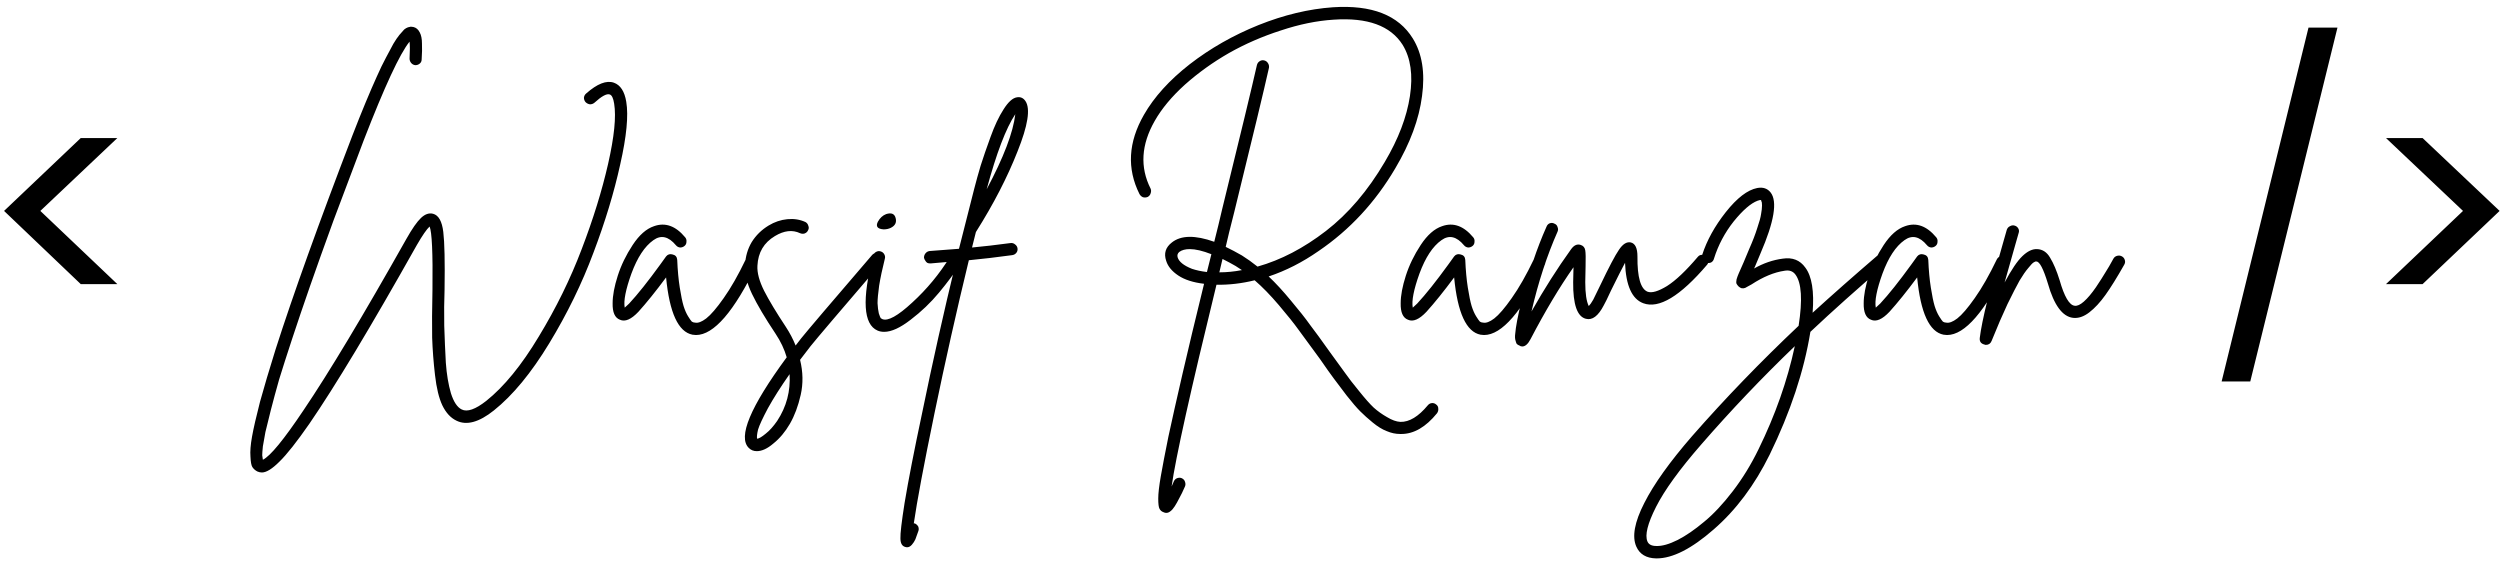 <svg width="504" height="113" viewBox="0 0 504 113" fill="none" xmlns="http://www.w3.org/2000/svg">
<path d="M16.279 57.276L0.819 42.521L16.279 27.831H23.656L8.132 42.521L23.656 57.276H16.279ZM126.253 20.518C126.723 23.297 126.317 27.51 125.034 33.155C123.794 38.8 121.998 44.724 119.646 50.925C117.336 57.126 114.364 63.22 110.729 69.207C107.094 75.195 103.373 79.707 99.567 82.743C96.573 85.138 94.05 85.822 91.997 84.796C90.842 84.24 89.901 83.214 89.174 81.717C88.49 80.263 87.998 78.231 87.699 75.623C87.4 73.056 87.207 70.533 87.121 68.053C87.079 65.572 87.1 62.343 87.186 58.366C87.271 51.01 87.079 46.776 86.608 45.664C86.01 46.22 85.154 47.461 84.042 49.385C74.762 65.893 67.534 77.91 62.36 85.438C59.836 89.073 57.826 91.617 56.33 93.071C54.876 94.525 53.699 95.252 52.801 95.252C52.502 95.252 52.203 95.188 51.903 95.06C51.475 94.846 51.133 94.547 50.877 94.162C50.663 93.82 50.535 93.114 50.492 92.045C50.406 91.019 50.513 89.671 50.813 88.004C51.112 86.336 51.647 84.005 52.416 81.011C53.229 78.06 54.277 74.532 55.56 70.426C59.109 59.35 64.263 45.002 71.02 27.382C71.961 24.944 72.859 22.699 73.714 20.646C74.57 18.593 75.318 16.861 75.959 15.45C76.601 13.996 77.221 12.713 77.82 11.601C78.418 10.446 78.91 9.527 79.295 8.842C79.723 8.115 80.129 7.517 80.514 7.046C80.942 6.533 81.263 6.169 81.476 5.956C81.733 5.742 81.99 5.592 82.246 5.507C82.546 5.421 82.738 5.378 82.823 5.378C82.952 5.378 83.123 5.4 83.337 5.442C83.893 5.571 84.32 5.934 84.62 6.533C84.919 7.089 85.069 7.837 85.069 8.778C85.112 9.676 85.09 10.745 85.005 11.986C85.005 12.328 84.876 12.606 84.62 12.82C84.363 13.034 84.064 13.14 83.722 13.14C83.379 13.098 83.102 12.948 82.888 12.691C82.674 12.435 82.567 12.135 82.567 11.793C82.652 10.296 82.652 9.163 82.567 8.393C80.6 10.831 77.52 17.46 73.329 28.28C71.148 34.011 69.117 39.399 67.235 44.446C65.396 49.492 63.814 53.918 62.488 57.725C61.162 61.531 59.965 65.059 58.895 68.309C57.826 71.56 56.95 74.297 56.265 76.521C55.624 78.787 55.068 80.84 54.597 82.679C54.127 84.518 53.764 85.993 53.507 87.105C53.293 88.217 53.122 89.18 52.994 89.992C52.908 90.847 52.865 91.446 52.865 91.788C52.908 92.173 52.951 92.473 52.994 92.686C54.491 91.959 57.228 88.624 61.205 82.679C66.294 75.152 73.201 63.648 81.925 48.166C83.08 46.114 84.064 44.702 84.876 43.932C85.689 43.163 86.501 42.885 87.314 43.098C88.426 43.398 89.11 44.617 89.367 46.755C89.623 48.851 89.709 52.742 89.623 58.43C89.538 60.611 89.516 63.028 89.559 65.679C89.645 68.331 89.752 70.811 89.88 73.121C90.051 75.473 90.393 77.526 90.906 79.279C91.462 81.032 92.189 82.123 93.088 82.551C94.199 83.107 95.846 82.529 98.027 80.819C101.619 77.953 105.148 73.634 108.612 67.86C112.119 62.087 115.005 56.206 117.272 50.219C119.581 44.189 121.356 38.458 122.596 33.027C123.837 27.553 124.243 23.511 123.815 20.902C123.644 19.791 123.345 19.171 122.917 19.042C122.319 18.828 121.292 19.384 119.838 20.71C119.581 20.924 119.282 21.031 118.94 21.031C118.598 20.988 118.298 20.838 118.042 20.582C117.828 20.325 117.721 20.026 117.721 19.684C117.764 19.342 117.914 19.064 118.17 18.85C120.394 16.883 122.254 16.155 123.751 16.669C125.077 17.139 125.911 18.422 126.253 20.518ZM151.026 51.694C151.369 51.566 151.689 51.588 151.989 51.759C152.288 51.887 152.481 52.122 152.566 52.464C152.694 52.764 152.694 53.063 152.566 53.362C147.99 62.814 143.906 67.54 140.313 67.54C140.1 67.54 139.864 67.518 139.608 67.475C136.742 66.919 134.968 63.071 134.283 55.928C132.188 58.751 130.327 61.06 128.702 62.857C127.248 64.396 126.008 64.931 124.982 64.46C123.955 64.076 123.463 62.964 123.506 61.125C123.506 59.585 123.848 57.746 124.533 55.608C125.217 53.469 126.222 51.395 127.548 49.385C128.873 47.375 130.306 46.114 131.846 45.6C134.112 44.788 136.208 45.536 138.132 47.846C138.346 48.102 138.432 48.401 138.389 48.744C138.389 49.086 138.261 49.364 138.004 49.578C137.747 49.791 137.448 49.898 137.106 49.898C136.764 49.856 136.486 49.706 136.272 49.449C134.775 47.653 133.257 47.311 131.717 48.423C129.964 49.663 128.488 51.908 127.291 55.159C126.136 58.366 125.687 60.654 125.944 62.023C126.2 61.809 126.5 61.531 126.842 61.189C128.553 59.35 130.648 56.72 133.129 53.298C133.685 52.529 134.069 51.994 134.283 51.694C134.625 51.267 135.075 51.139 135.63 51.31C136.186 51.438 136.486 51.801 136.529 52.4C136.614 54.496 136.785 56.356 137.042 57.981C137.298 59.606 137.555 60.847 137.812 61.702C138.068 62.514 138.368 63.199 138.71 63.755C139.052 64.311 139.308 64.674 139.479 64.845C139.693 64.974 139.907 65.038 140.121 65.038C140.72 65.166 141.468 64.888 142.366 64.204C143.307 63.477 144.483 62.108 145.894 60.098C147.349 58.045 148.824 55.458 150.321 52.336C150.492 51.994 150.727 51.78 151.026 51.694ZM176.627 50.989C176.969 50.946 177.268 51.053 177.525 51.31C177.782 51.523 177.931 51.801 177.974 52.144C178.017 52.486 177.91 52.785 177.653 53.042C169.356 62.707 164.609 68.288 163.412 69.785C162.685 70.726 161.979 71.645 161.295 72.543C161.894 74.981 161.936 77.333 161.423 79.6C160.91 81.866 160.183 83.812 159.242 85.438C158.301 87.063 157.189 88.388 155.906 89.415C154.709 90.441 153.597 90.954 152.571 90.954C151.929 90.954 151.394 90.74 150.967 90.313C148.7 88.132 151.245 82.037 158.601 72.03C158.13 70.405 157.382 68.823 156.355 67.283C154.217 64.076 152.635 61.403 151.608 59.264C150.582 57.126 150.111 55.18 150.197 53.427C150.283 51.716 150.732 50.176 151.544 48.808C152.4 47.439 153.533 46.327 154.944 45.472C156.142 44.745 157.403 44.317 158.729 44.189C160.055 44.061 161.274 44.253 162.386 44.766C162.685 44.937 162.877 45.194 162.963 45.536C163.091 45.836 163.07 46.135 162.899 46.434C162.77 46.734 162.535 46.947 162.193 47.076C161.894 47.161 161.594 47.14 161.295 47.012C159.755 46.285 158.066 46.477 156.227 47.589C154.003 48.915 152.827 50.903 152.699 53.555C152.613 54.966 153.062 56.656 154.046 58.623C155.03 60.547 156.484 62.964 158.408 65.872C159.221 67.112 159.884 68.374 160.397 69.657C160.739 69.229 161.103 68.758 161.487 68.245C162.685 66.748 167.453 61.146 175.793 51.438C176.007 51.181 176.285 51.032 176.627 50.989ZM156.676 84.86C158.558 81.995 159.392 78.851 159.178 75.43C157.382 77.996 155.928 80.284 154.816 82.294C153.747 84.304 153.084 85.737 152.827 86.592C152.613 87.49 152.549 88.11 152.635 88.453C153.02 88.41 153.597 88.068 154.367 87.426C155.137 86.827 155.906 85.972 156.676 84.86ZM192.309 51.245C192.651 51.16 192.972 51.203 193.271 51.374C193.571 51.545 193.742 51.801 193.784 52.144C193.87 52.486 193.827 52.806 193.656 53.106C192.459 54.988 191.005 56.955 189.294 59.008C187.626 61.018 185.723 62.835 183.585 64.46C181.489 66.085 179.714 66.898 178.26 66.898C177.747 66.898 177.298 66.813 176.913 66.641C174.048 65.401 173.748 60.376 176.015 51.566C176.1 51.224 176.293 50.968 176.592 50.796C176.892 50.625 177.191 50.583 177.49 50.668C177.832 50.754 178.089 50.946 178.26 51.245C178.431 51.545 178.474 51.844 178.388 52.144C177.875 54.196 177.49 56.014 177.234 57.596C177.02 59.136 176.913 60.312 176.913 61.125C176.956 61.937 177.041 62.621 177.17 63.177C177.341 63.691 177.469 64.011 177.555 64.14C177.683 64.225 177.79 64.289 177.875 64.332C178.987 64.802 180.997 63.691 183.905 60.996C186.856 58.302 189.401 55.223 191.539 51.759C191.753 51.502 192.01 51.331 192.309 51.245ZM178.132 46.242C176.892 46.156 176.507 45.643 176.977 44.702C177.405 43.932 177.961 43.419 178.645 43.163C179.714 42.821 180.356 43.098 180.57 43.996C180.783 44.852 180.463 45.493 179.607 45.921C179.18 46.135 178.688 46.242 178.132 46.242ZM203.723 49C204.065 48.958 204.365 49.043 204.621 49.257C204.921 49.471 205.092 49.749 205.134 50.091C205.177 50.433 205.092 50.732 204.878 50.989C204.664 51.245 204.386 51.395 204.044 51.438C200.922 51.866 198.014 52.208 195.32 52.464C192.839 62.686 190.53 72.971 188.391 83.32C186.253 93.67 184.863 101.069 184.222 105.516C184.264 105.516 184.329 105.516 184.414 105.516C184.713 105.645 184.949 105.859 185.12 106.158C185.248 106.5 185.248 106.821 185.12 107.12C184.863 107.847 184.671 108.382 184.542 108.724C184.371 109.109 184.136 109.472 183.837 109.814C183.537 110.157 183.217 110.328 182.874 110.328C182.746 110.328 182.618 110.306 182.49 110.264C181.848 110.092 181.527 109.515 181.527 108.531C181.485 107.591 181.763 105.217 182.361 101.411C183.131 96.792 184.307 90.762 185.889 83.32C187.985 73.099 190.273 62.878 192.754 52.657C191.299 52.785 189.589 52.935 187.622 53.106C187.579 53.106 187.536 53.106 187.493 53.106C187.279 53.106 187.087 53.063 186.916 52.977C186.745 52.849 186.617 52.7 186.531 52.529C186.403 52.357 186.317 52.165 186.274 51.951C186.274 51.609 186.381 51.31 186.595 51.053C186.809 50.796 187.087 50.647 187.429 50.604C189.824 50.433 191.791 50.283 193.331 50.155C194.443 45.707 195.469 41.666 196.41 38.031C196.795 36.534 197.223 34.994 197.693 33.412C198.206 31.787 198.869 29.862 199.682 27.638C200.494 25.372 201.371 23.511 202.312 22.057C203.253 20.56 204.151 19.748 205.006 19.619C205.733 19.491 206.311 19.748 206.738 20.389C207.765 21.929 207.23 25.308 205.134 30.525C203.082 35.743 200.302 41.131 196.795 46.691C196.752 46.734 196.731 46.776 196.731 46.819C196.517 47.632 196.26 48.658 195.961 49.898C198.27 49.684 200.858 49.385 203.723 49ZM204.685 23.02C202.804 25.842 200.879 30.889 198.912 38.159C202.333 31.744 204.258 26.697 204.685 23.02ZM288.607 81.268C288.949 81.225 289.248 81.311 289.505 81.524C289.804 81.738 289.954 82.016 289.954 82.358C289.997 82.7 289.911 83.021 289.697 83.32C287.431 86.1 285.036 87.49 282.512 87.49C282.427 87.49 282.341 87.49 282.256 87.49C281.358 87.49 280.46 87.298 279.562 86.913C278.663 86.571 277.723 85.993 276.739 85.181C275.798 84.411 274.964 83.663 274.237 82.936C273.51 82.209 272.591 81.139 271.479 79.728C270.409 78.317 269.554 77.183 268.913 76.328C268.271 75.473 267.33 74.147 266.09 72.351C264.294 69.87 262.883 67.946 261.856 66.577C260.873 65.209 259.525 63.52 257.815 61.51C256.104 59.499 254.479 57.832 252.939 56.506C250.331 57.147 247.765 57.447 245.241 57.404C240.024 78.745 237.009 92.302 236.196 98.075C236.324 97.776 236.474 97.433 236.645 97.049C236.773 96.749 236.987 96.535 237.287 96.407C237.629 96.279 237.95 96.279 238.249 96.407C238.591 96.578 238.805 96.813 238.89 97.113C239.019 97.455 239.019 97.776 238.89 98.075C238.463 99.059 238.078 99.85 237.736 100.449C237.436 101.047 237.137 101.582 236.838 102.052C236.538 102.523 236.239 102.865 235.94 103.079C235.683 103.293 235.405 103.399 235.106 103.399C234.935 103.399 234.763 103.357 234.592 103.271C234.207 103.143 233.93 102.908 233.758 102.566C233.587 102.266 233.502 101.582 233.502 100.513C233.502 99.486 233.673 97.99 234.015 96.022C234.357 94.055 234.87 91.382 235.555 88.004C236.282 84.625 237.223 80.434 238.377 75.43C239.532 70.426 240.986 64.353 242.739 57.211C240.558 56.955 238.826 56.399 237.543 55.544C236.26 54.688 235.448 53.705 235.106 52.593C234.592 51.096 234.977 49.856 236.26 48.872C238.099 47.418 240.943 47.375 244.792 48.744C245.348 46.562 245.883 44.36 246.396 42.136C250.074 27.168 252.405 17.503 253.388 13.14C253.474 12.798 253.645 12.542 253.902 12.371C254.201 12.157 254.522 12.093 254.864 12.178C255.206 12.264 255.463 12.456 255.634 12.755C255.805 13.012 255.869 13.312 255.826 13.654C254.842 18.059 252.512 27.745 248.834 42.714C248.021 45.878 247.444 48.23 247.102 49.77C248.171 50.283 249.261 50.861 250.373 51.502C251.4 52.144 252.447 52.892 253.517 53.747C258.221 52.422 262.818 50.027 267.309 46.562C271.799 43.098 275.755 38.458 279.177 32.642C281.914 28.023 283.603 23.597 284.244 19.363C284.886 15.129 284.394 11.686 282.769 9.035C280.331 5.186 275.691 3.497 268.848 3.967C265.47 4.181 261.92 4.908 258.2 6.148C254.479 7.346 250.993 8.864 247.743 10.703C244.536 12.542 241.585 14.659 238.89 17.053C236.239 19.448 234.207 21.886 232.796 24.367C230.059 29.157 229.781 33.711 231.962 38.031C232.091 38.33 232.091 38.651 231.962 38.993C231.877 39.292 231.684 39.527 231.385 39.699C231.086 39.827 230.765 39.848 230.423 39.763C230.123 39.634 229.888 39.42 229.717 39.121C227.151 33.989 227.45 28.665 230.615 23.148C232.668 19.555 235.747 16.155 239.853 12.948C244.001 9.74 248.62 7.11 253.709 5.058C258.841 3.005 263.845 1.807 268.72 1.465C276.546 0.952 281.914 3.047 284.822 7.752C286.704 10.788 287.324 14.659 286.682 19.363C286.083 24.024 284.287 28.878 281.294 33.925C277.274 40.768 272.12 46.327 265.833 50.604C262.583 52.871 259.226 54.581 255.762 55.736C257.173 57.062 258.67 58.687 260.252 60.611C261.878 62.536 263.161 64.161 264.101 65.487C265.085 66.77 266.411 68.587 268.079 70.94C269.447 72.821 270.474 74.233 271.158 75.174C271.842 76.157 272.783 77.376 273.98 78.83C275.178 80.327 276.162 81.439 276.931 82.166C277.744 82.893 278.642 83.534 279.626 84.09C280.609 84.689 281.507 85.01 282.32 85.053C284.116 85.095 285.955 83.983 287.837 81.717C288.051 81.46 288.307 81.311 288.607 81.268ZM237.415 51.887C237.543 52.315 237.843 52.721 238.313 53.106C238.784 53.491 239.446 53.854 240.302 54.196C241.2 54.496 242.205 54.71 243.317 54.838C243.616 53.64 243.916 52.443 244.215 51.245C242.461 50.561 241.007 50.219 239.853 50.219C238.955 50.219 238.249 50.411 237.736 50.796C237.394 51.096 237.287 51.459 237.415 51.887ZM245.819 54.902C247.315 54.902 248.834 54.752 250.373 54.453C249.946 54.154 249.518 53.876 249.09 53.619C248.278 53.149 247.401 52.678 246.46 52.208C246.161 53.448 245.947 54.346 245.819 54.902ZM309.898 51.694C310.24 51.566 310.561 51.588 310.86 51.759C311.16 51.887 311.352 52.122 311.438 52.464C311.566 52.764 311.566 53.063 311.438 53.362C306.862 62.814 302.777 67.54 299.185 67.54C298.971 67.54 298.736 67.518 298.479 67.475C295.614 66.919 293.839 63.071 293.155 55.928C291.059 58.751 289.199 61.06 287.574 62.857C286.12 64.396 284.879 64.931 283.853 64.46C282.827 64.076 282.335 62.964 282.378 61.125C282.378 59.585 282.72 57.746 283.404 55.608C284.088 53.469 285.093 51.395 286.419 49.385C287.745 47.375 289.178 46.114 290.717 45.6C292.984 44.788 295.079 45.536 297.004 47.846C297.218 48.102 297.303 48.401 297.26 48.744C297.26 49.086 297.132 49.364 296.876 49.578C296.619 49.791 296.32 49.898 295.977 49.898C295.635 49.856 295.357 49.706 295.143 49.449C293.647 47.653 292.128 47.311 290.589 48.423C288.835 49.663 287.36 51.908 286.162 55.159C285.008 58.366 284.559 60.654 284.815 62.023C285.072 61.809 285.371 61.531 285.713 61.189C287.424 59.35 289.52 56.72 292 53.298C292.556 52.529 292.941 51.994 293.155 51.694C293.497 51.267 293.946 51.139 294.502 51.31C295.058 51.438 295.357 51.801 295.4 52.4C295.486 54.496 295.657 56.356 295.913 57.981C296.17 59.606 296.426 60.847 296.683 61.702C296.94 62.514 297.239 63.199 297.581 63.755C297.923 64.311 298.18 64.674 298.351 64.845C298.565 64.974 298.779 65.038 298.992 65.038C299.591 65.166 300.34 64.888 301.238 64.204C302.179 63.477 303.355 62.108 304.766 60.098C306.22 58.045 307.695 55.458 309.192 52.336C309.363 51.994 309.599 51.78 309.898 51.694ZM343.132 51.374C343.474 51.331 343.774 51.417 344.03 51.63C344.287 51.844 344.415 52.122 344.415 52.464C344.458 52.806 344.372 53.106 344.159 53.362C338.727 59.735 334.429 62.322 331.264 61.125C328.998 60.269 327.779 57.554 327.608 52.977C327.009 54.09 326.068 55.95 324.785 58.559C324.058 60.141 323.566 61.146 323.31 61.574C322.198 63.712 321 64.61 319.717 64.268C317.964 63.84 317.109 61.381 317.151 56.891C317.151 56.035 317.173 55.03 317.216 53.876C314.393 57.896 311.506 62.728 308.555 68.374C308.042 69.357 307.486 69.849 306.887 69.849C306.674 69.849 306.481 69.785 306.31 69.657C306.096 69.571 305.947 69.486 305.861 69.4C305.733 69.314 305.626 69.079 305.54 68.694C305.412 68.309 305.391 67.818 305.476 67.219C305.519 66.62 305.647 65.743 305.861 64.589C306.075 63.434 306.396 62.044 306.823 60.419C308.192 54.945 309.838 50.048 311.763 45.729C311.891 45.386 312.105 45.151 312.404 45.023C312.746 44.895 313.067 44.916 313.367 45.087C313.709 45.215 313.923 45.451 314.008 45.793C314.136 46.092 314.136 46.392 314.008 46.691C311.87 51.523 310.116 56.891 308.748 62.792C311.314 58.259 313.965 54.09 316.702 50.283C317.301 49.428 317.964 49.129 318.691 49.385C319.204 49.556 319.504 49.92 319.589 50.476C319.675 50.989 319.696 52.037 319.653 53.619C319.611 54.945 319.589 56.035 319.589 56.891C319.589 59.157 319.824 60.761 320.295 61.702C320.551 61.445 320.851 61.018 321.193 60.419C321.407 59.991 321.877 59.029 322.604 57.532C324.358 53.854 325.619 51.459 326.389 50.347C327.159 49.193 327.95 48.701 328.763 48.872C329.661 49.086 330.11 50.027 330.11 51.694C330.067 55.886 330.751 58.259 332.163 58.815C333.018 59.115 334.322 58.73 336.076 57.66C337.829 56.549 339.903 54.581 342.298 51.759C342.512 51.502 342.79 51.374 343.132 51.374ZM379.408 51.245C379.75 51.245 380.028 51.374 380.242 51.63C380.456 51.887 380.541 52.186 380.499 52.529C380.499 52.871 380.37 53.149 380.114 53.362C374.468 58.195 369.422 62.707 364.974 66.898C363.691 74.81 360.954 83.064 356.763 91.66C353.727 97.818 349.963 102.843 345.473 106.735C341.025 110.627 337.197 112.573 333.99 112.573C333.947 112.573 333.904 112.573 333.861 112.573C331.894 112.53 330.568 111.739 329.884 110.199C328.986 108.189 329.521 105.26 331.488 101.411C333.412 97.605 336.62 93.114 341.11 87.939C347.782 80.327 354.945 72.907 362.601 65.679C363.413 60.462 363.199 57.019 361.959 55.351C361.446 54.667 360.719 54.41 359.778 54.581C357.683 54.881 355.459 55.8 353.106 57.34C352.807 57.511 352.572 57.639 352.401 57.725C352.273 57.81 352.08 57.917 351.823 58.045C351.567 58.131 351.332 58.152 351.118 58.109C350.947 58.067 350.754 57.96 350.54 57.789C350.327 57.575 350.177 57.383 350.091 57.211C350.006 57.04 350.006 56.741 350.091 56.313C350.22 55.886 350.369 55.479 350.54 55.094C350.712 54.667 351.032 53.94 351.503 52.913C351.973 51.801 352.358 50.882 352.657 50.155C353.342 48.615 353.876 47.225 354.261 45.985C354.689 44.745 354.945 43.804 355.031 43.163C355.159 42.478 355.223 41.901 355.223 41.431C355.223 40.96 355.181 40.682 355.095 40.597C355.052 40.468 355.031 40.383 355.031 40.34C354.903 40.297 354.667 40.34 354.325 40.468C352.957 40.981 351.353 42.371 349.514 44.638C347.718 46.905 346.392 49.407 345.537 52.144C345.451 52.486 345.259 52.742 344.959 52.913C344.66 53.042 344.339 53.063 343.997 52.977C343.655 52.849 343.398 52.635 343.227 52.336C343.099 52.037 343.078 51.716 343.163 51.374C344.104 48.466 345.686 45.6 347.91 42.778C350.177 39.912 352.294 38.287 354.261 37.902C355.416 37.688 356.314 37.988 356.955 38.8C358.367 40.597 357.683 44.702 354.903 51.117C354.603 51.844 354.218 52.764 353.748 53.876C353.705 53.918 353.684 53.961 353.684 54.004C353.641 54.047 353.62 54.09 353.62 54.132C355.501 53.063 357.426 52.4 359.393 52.144C361.36 51.844 362.879 52.443 363.948 53.94C365.274 55.693 365.765 58.73 365.423 63.049C369.315 59.499 373.677 55.651 378.51 51.502C378.766 51.288 379.066 51.203 379.408 51.245ZM354.518 90.57C357.896 83.684 360.334 76.756 361.831 69.785C355.202 76.157 348.915 82.764 342.971 89.607C338.609 94.611 335.572 98.802 333.861 102.181C332.151 105.559 331.573 107.89 332.129 109.173C332.386 109.772 332.985 110.071 333.926 110.071C335.08 110.114 336.513 109.708 338.224 108.852C339.892 107.997 341.666 106.778 343.548 105.196C345.43 103.656 347.354 101.603 349.322 99.037C351.289 96.471 353.021 93.649 354.518 90.57ZM403.241 51.694C403.583 51.566 403.904 51.588 404.203 51.759C404.503 51.887 404.695 52.122 404.781 52.464C404.909 52.764 404.909 53.063 404.781 53.362C400.205 62.814 396.121 67.54 392.528 67.54C392.314 67.54 392.079 67.518 391.823 67.475C388.957 66.919 387.182 63.071 386.498 55.928C384.403 58.751 382.542 61.06 380.917 62.857C379.463 64.396 378.223 64.931 377.196 64.46C376.17 64.076 375.678 62.964 375.721 61.125C375.721 59.585 376.063 57.746 376.747 55.608C377.432 53.469 378.437 51.395 379.762 49.385C381.088 47.375 382.521 46.114 384.06 45.6C386.327 44.788 388.423 45.536 390.347 47.846C390.561 48.102 390.646 48.401 390.604 48.744C390.604 49.086 390.475 49.364 390.219 49.578C389.962 49.791 389.663 49.898 389.321 49.898C388.979 49.856 388.701 49.706 388.487 49.449C386.99 47.653 385.472 47.311 383.932 48.423C382.179 49.663 380.703 51.908 379.506 55.159C378.351 58.366 377.902 60.654 378.159 62.023C378.415 61.809 378.715 61.531 379.057 61.189C380.767 59.35 382.863 56.72 385.343 53.298C385.899 52.529 386.284 51.994 386.498 51.694C386.84 51.267 387.289 51.139 387.845 51.31C388.401 51.438 388.701 51.801 388.743 52.4C388.829 54.496 389 56.356 389.257 57.981C389.513 59.606 389.77 60.847 390.026 61.702C390.283 62.514 390.582 63.199 390.924 63.755C391.267 64.311 391.523 64.674 391.694 64.845C391.908 64.974 392.122 65.038 392.336 65.038C392.934 65.166 393.683 64.888 394.581 64.204C395.522 63.477 396.698 62.108 398.109 60.098C399.563 58.045 401.039 55.458 402.536 52.336C402.707 51.994 402.942 51.78 403.241 51.694ZM426.835 51.566C427.177 51.481 427.498 51.523 427.797 51.694C428.097 51.866 428.289 52.122 428.375 52.464C428.46 52.764 428.417 53.063 428.246 53.362C426.792 55.928 425.531 57.96 424.461 59.457C423.392 60.953 422.302 62.13 421.19 62.985C420.078 63.84 418.987 64.204 417.918 64.076C415.78 63.819 414.09 61.51 412.85 57.147C411.952 54.196 411.182 52.721 410.541 52.721C410.413 52.678 410.22 52.742 409.963 52.913C409.75 53.042 409.386 53.427 408.873 54.068C408.36 54.667 407.782 55.501 407.141 56.57C406.542 57.639 405.73 59.221 404.703 61.317C403.72 63.413 402.65 65.893 401.496 68.758C401.282 69.272 400.897 69.528 400.341 69.528C400.255 69.528 400.17 69.507 400.084 69.464C399.357 69.293 399.037 68.844 399.122 68.117C399.55 64.61 401.154 58.088 403.933 48.551C404.233 47.568 404.447 46.819 404.575 46.306C404.703 45.964 404.917 45.729 405.216 45.6C405.516 45.429 405.815 45.386 406.114 45.472C406.457 45.557 406.713 45.75 406.884 46.049C407.055 46.349 407.077 46.669 406.948 47.012C406.863 47.311 406.649 48.059 406.307 49.257C405.366 52.55 404.639 55.116 404.126 56.955C405.494 54.389 406.692 52.614 407.718 51.63C408.745 50.647 409.728 50.176 410.669 50.219C411.781 50.262 412.658 50.839 413.299 51.951C413.984 53.063 414.625 54.581 415.224 56.506C416.165 59.799 417.17 61.51 418.239 61.638C418.752 61.723 419.372 61.445 420.099 60.804C420.869 60.12 421.682 59.157 422.537 57.917C423.392 56.634 424.034 55.629 424.461 54.902C424.932 54.175 425.466 53.255 426.065 52.144C426.236 51.844 426.493 51.652 426.835 51.566ZM471.231 5.571L453.654 76.906H447.88L465.393 5.571H471.231ZM481.019 27.831H488.396L503.921 42.521L488.396 57.276H481.019L496.543 42.521L481.019 27.831Z" fill="black"/>
</svg>
